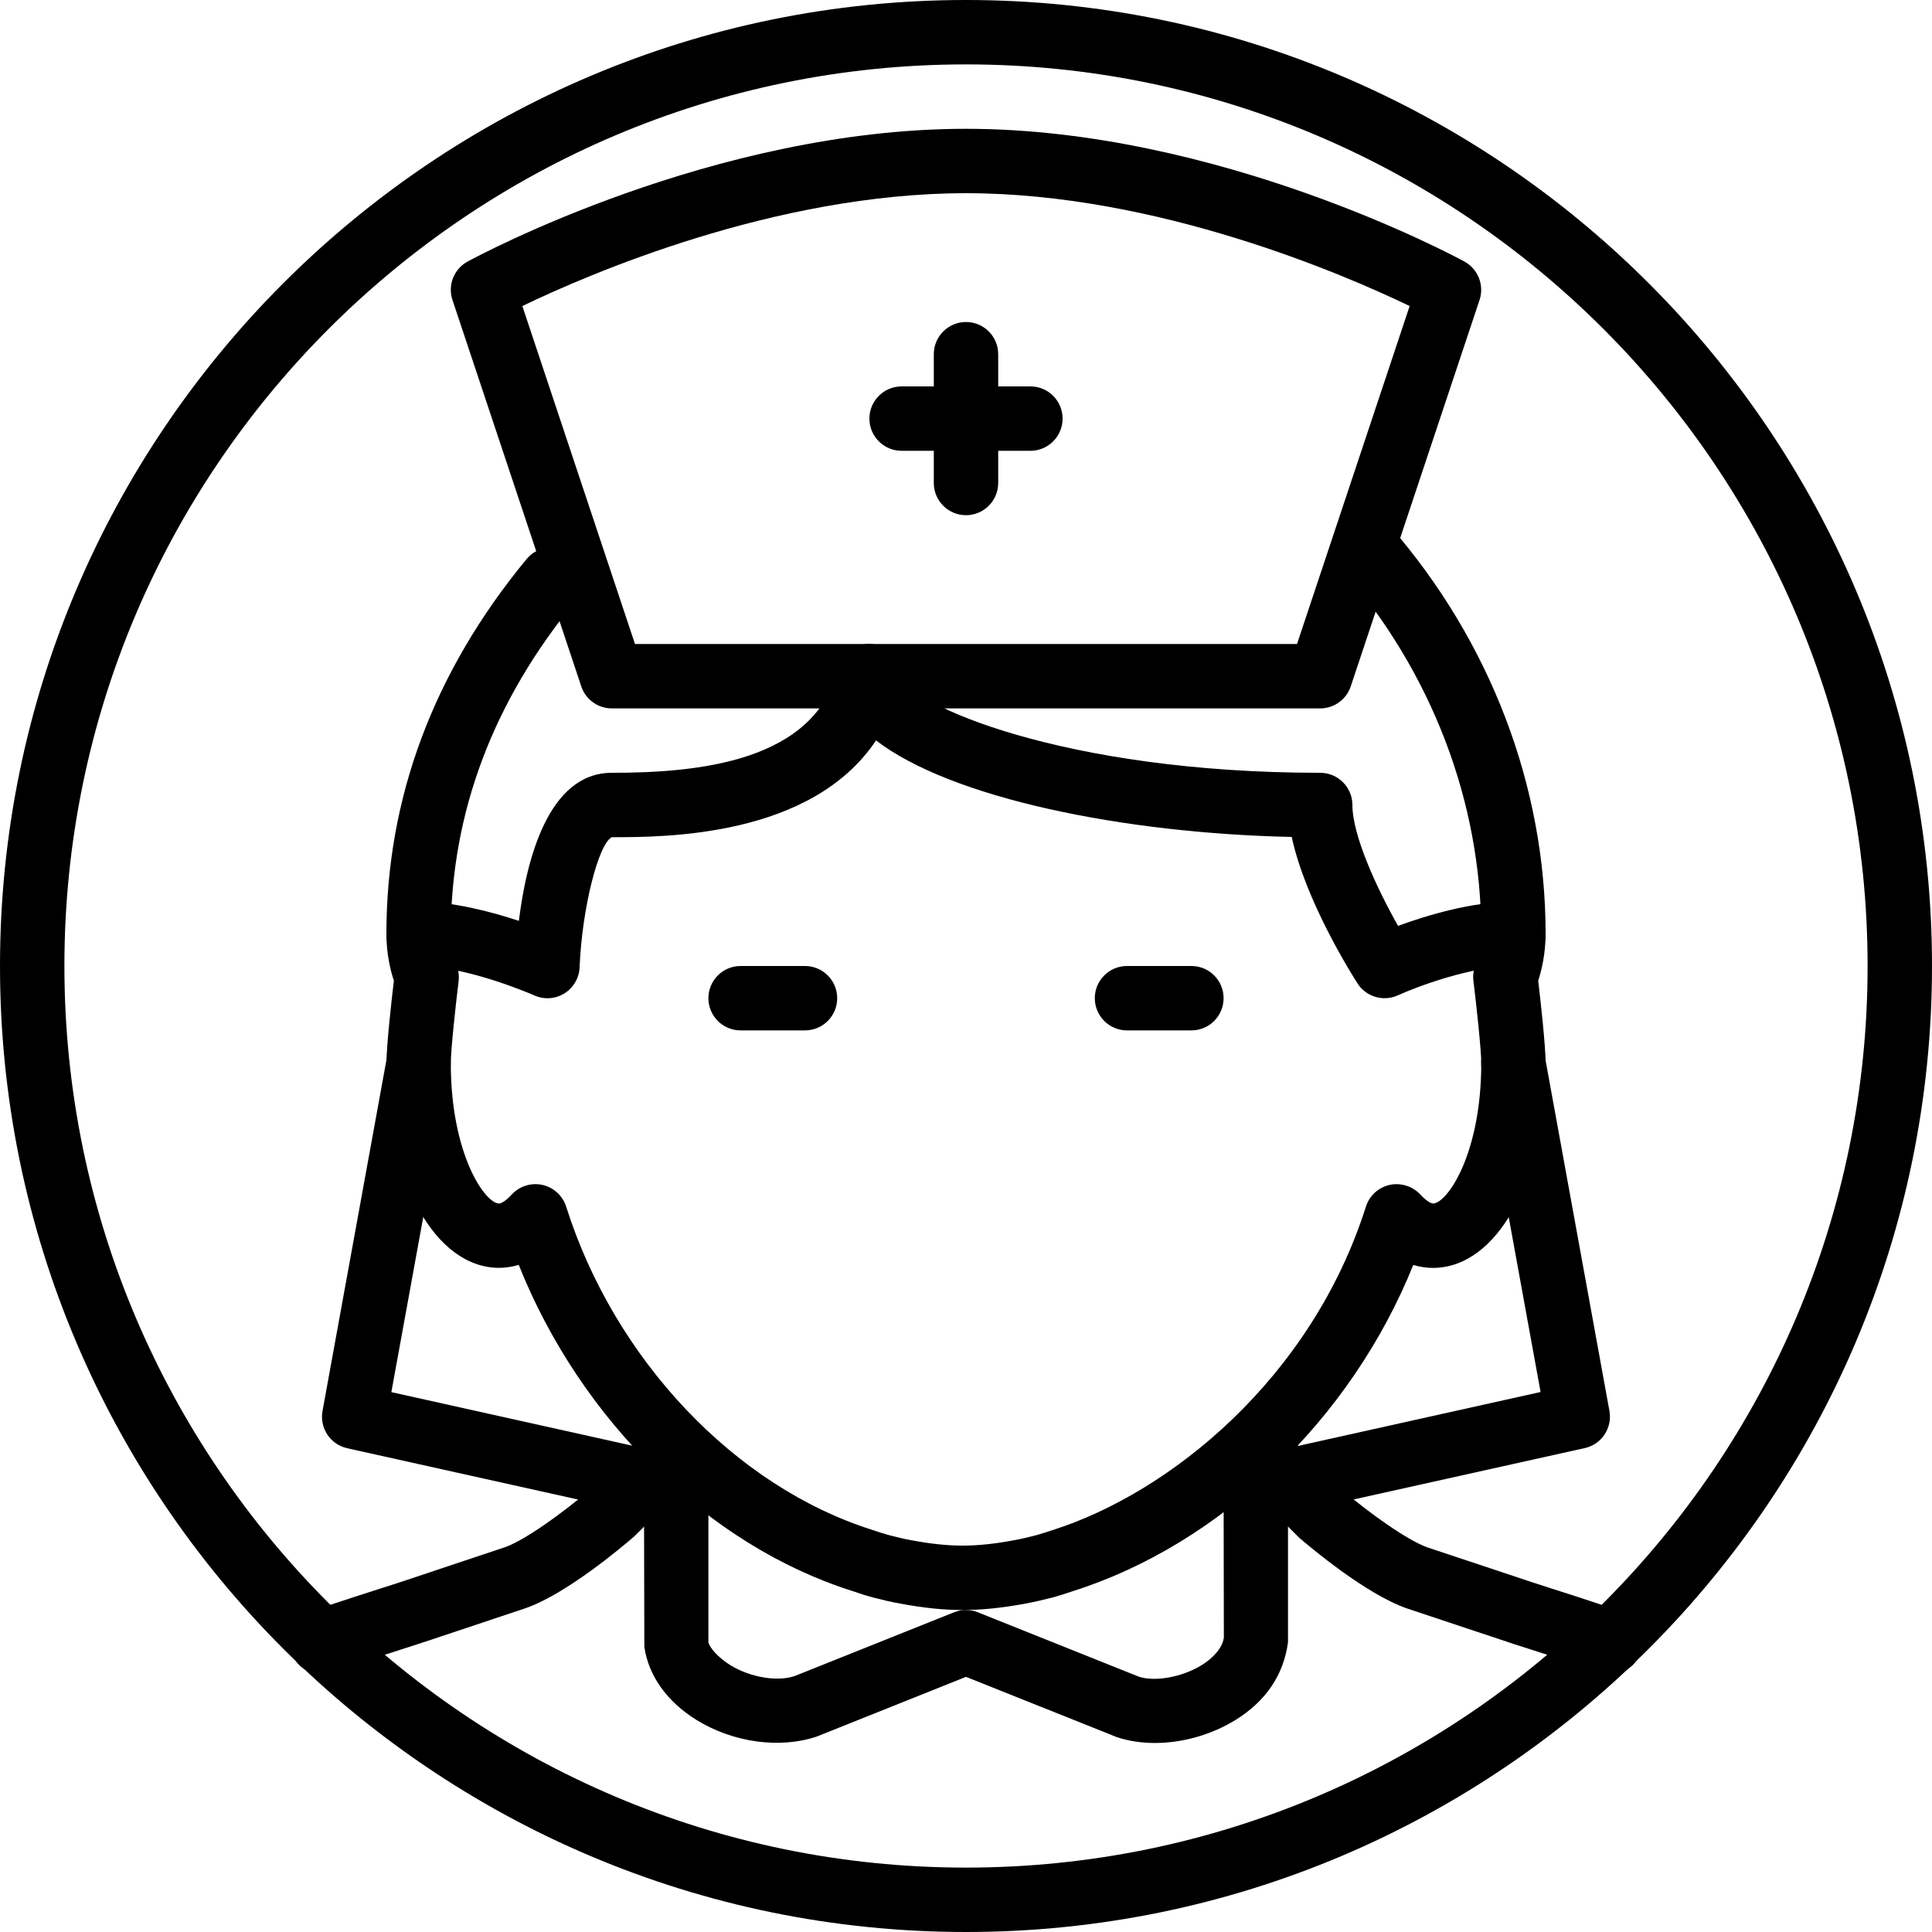 <?xml version="1.0" encoding="iso-8859-1"?>
<!-- Generator: Adobe Illustrator 19.2.1, SVG Export Plug-In . SVG Version: 6.00 Build 0)  -->
<svg version="1.1" xmlns="http://www.w3.org/2000/svg" xmlns:xlink="http://www.w3.org/1999/xlink" x="0px" y="0px"
	 viewBox="0 0 30 30" style="enable-background:new 0 0 30 30;" xml:space="preserve">
<g id="Man_1">
</g>
<g id="Woman_1">
</g>
<g id="Man_2">
</g>
<g id="Woman_2">
</g>
<g id="Bald_Man">
</g>
<g id="Man_Glasses">
</g>
<g id="Woman_Glasses">
</g>
<g id="Man_Beard">
</g>
<g id="Man_Cap">
</g>
<g id="Woman_Cap">
</g>
<g id="Man_3">
</g>
<g id="Woman_3">
</g>
<g id="Men_4">
</g>
<g id="Woman_4">
</g>
<g id="Business_Man_1">
</g>
<g id="Business_Woman_1">
</g>
<g id="Firefigyhter">
</g>
<g id="Policeman">
</g>
<g id="Criminal">
</g>
<g id="Prisoner">
</g>
<g id="Woodsman">
</g>
<g id="Dispatcher_1">
</g>
<g id="Dispatcher_2">
</g>
<g id="Soldier">
</g>
<g id="Astronaut">
</g>
<g id="Hipster_Guy">
</g>
<g id="Hipster_Girl">
</g>
<g id="Worker">
</g>
<g id="Old_Man">
</g>
<g id="Punk">
</g>
<g id="Diver">
</g>
<g id="Artist">
</g>
<g id="Dictator">
</g>
<g id="Man_Hat">
</g>
<g id="Woman_Hat">
</g>
<g id="Graduated_Man">
</g>
<g id="Graduated_Woman">
</g>
<g id="Avatar_Chef">
</g>
<g id="Waiter">
</g>
<g id="Waitress">
</g>
<g id="Bllboy">
</g>
<g id="Santa">
</g>
<g id="Doctor">
</g>
<g id="Nurse">
	<g>
		<g>
			<path d="M25,26c-0.068,0-0.138-0.014-0.205-0.044c-0.128-0.058-0.635-0.218-1.015-0.34c-0.203-0.064-0.373-0.119-0.445-0.145
				l-1.493-0.497c-0.633-0.221-1.5-0.951-1.668-1.096l-1.027-1.025c-0.195-0.195-0.195-0.512,0-0.707s0.512-0.195,0.707,0l1,1
				c0.4,0.342,0.997,0.771,1.311,0.882l1.494,0.497c0.075,0.026,0.235,0.078,0.426,0.139c0.562,0.18,0.971,0.313,1.121,0.38
				c0.252,0.113,0.364,0.409,0.251,0.661C25.373,25.891,25.19,26,25,26z"/>
		</g>
		<g>
			<path d="M5,26c-0.191,0-0.373-0.109-0.457-0.295c-0.113-0.252-0.001-0.548,0.251-0.661c0.149-0.067,0.559-0.2,1.121-0.38
				c0.191-0.061,0.352-0.112,0.419-0.136l1.507-0.503c0.308-0.107,0.905-0.537,1.332-0.904l0.973-0.975
				c0.195-0.195,0.512-0.195,0.707,0s0.195,0.512,0,0.707l-1,1c-0.195,0.17-1.063,0.9-1.689,1.118l-1.506,0.503
				c-0.065,0.022-0.235,0.077-0.438,0.142c-0.38,0.122-0.887,0.282-1.015,0.34C5.139,25.986,5.069,26,5,26z"/>
		</g>
		<g>
			<path d="M21.5,15.5c-0.166,0-0.327-0.083-0.421-0.23c-0.094-0.146-0.811-1.288-1.021-2.274c-2.615-0.056-5.29-0.602-6.455-1.499
				C12.6,13,10.326,13,9.5,13c-0.208,0.104-0.463,1.105-0.5,2.021c-0.007,0.165-0.095,0.316-0.235,0.404s-0.316,0.1-0.467,0.032
				C8.287,15.452,7.256,15,6.5,15C6.224,15,6,14.776,6,14.5S6.224,14,6.5,14c0.528,0,1.119,0.154,1.557,0.299
				C8.173,13.357,8.513,12,9.5,12c1.335,0,3.152-0.168,3.515-1.621c0.062-0.245,0.297-0.411,0.546-0.375
				C13.812,10.034,14,10.247,14,10.5c0.101,0.43,2.505,1.5,6.5,1.5c0.276,0,0.5,0.224,0.5,0.5c0,0.471,0.377,1.29,0.709,1.877
				C22.146,14.217,22.855,14,23.5,14c0.276,0,0.5,0.224,0.5,0.5S23.776,15,23.5,15c-0.653,0-1.515,0.328-1.792,0.455
				C21.641,15.485,21.57,15.5,21.5,15.5z"/>
		</g>
		<g>
			<path d="M14.948,25c-0.297,0-0.602-0.031-0.961-0.098c-0.142-0.024-0.285-0.059-0.428-0.096c-0.116-0.031-0.22-0.064-0.324-0.101
				c-2.24-0.708-4.222-2.661-5.18-5.064c-0.114,0.034-0.217,0.046-0.304,0.046c-0.998,0-1.75-1.366-1.75-3.179
				c0-0.272,0.08-0.987,0.115-1.28C6.065,15.075,6,14.813,6,14.5c0-2.11,0.732-4.068,2.176-5.818
				c0.176-0.213,0.49-0.244,0.704-0.067C9.093,8.79,9.124,9.105,8.948,9.318C7.655,10.885,7,12.628,7,14.5
				c0,0.267,0.084,0.472,0.085,0.474c0.033,0.08,0.047,0.171,0.037,0.256C7.074,15.618,7,16.309,7,16.509
				c0,1.415,0.532,2.179,0.75,2.179c0.025,0,0.095-0.029,0.196-0.139c0.121-0.132,0.304-0.188,0.476-0.15
				c0.174,0.039,0.315,0.167,0.369,0.337c0.753,2.375,2.62,4.346,4.756,5.021c0.095,0.032,0.18,0.06,0.266,0.083
				c0.109,0.027,0.228,0.058,0.35,0.079C14.466,23.975,14.713,24,14.948,24c0.276,0,0.5,0.224,0.5,0.5S15.224,25,14.948,25z"/>
		</g>
		<g>
			<path d="M14.948,25c-0.276,0-0.5-0.224-0.5-0.5s0.224-0.5,0.5-0.5c0.235,0,0.482-0.025,0.78-0.08
				c0.126-0.022,0.246-0.052,0.365-0.082c0.076-0.021,0.161-0.049,0.246-0.077c1.818-0.575,4.022-2.35,4.871-5.025
				c0.054-0.17,0.194-0.298,0.369-0.337c0.17-0.037,0.355,0.019,0.476,0.15c0.101,0.109,0.171,0.139,0.196,0.139
				c0.218,0,0.75-0.764,0.75-2.179c0-0.201-0.074-0.891-0.122-1.279c-0.011-0.088,0.002-0.178,0.039-0.26l0,0
				c0,0,0.083-0.205,0.083-0.47c0-2.049-0.77-4.063-2.169-5.671c-0.181-0.208-0.159-0.524,0.049-0.705
				c0.208-0.183,0.523-0.159,0.706,0.049C23.143,9.964,24,12.21,24,14.5c0,0.313-0.065,0.575-0.115,0.729
				C23.92,15.521,24,16.236,24,16.509c0,1.813-0.752,3.179-1.75,3.179c-0.087,0-0.191-0.012-0.305-0.046
				c-0.959,2.384-2.98,4.337-5.294,5.068c-0.093,0.032-0.197,0.065-0.303,0.095c-0.154,0.038-0.297,0.073-0.443,0.099
				C15.55,24.969,15.245,25,14.948,25z"/>
		</g>
		<g>
			<path d="M12.5,16h-1c-0.276,0-0.5-0.224-0.5-0.5s0.224-0.5,0.5-0.5h1c0.276,0,0.5,0.224,0.5,0.5S12.776,16,12.5,16z"/>
		</g>
		<g>
			<path d="M18.5,16h-1c-0.276,0-0.5-0.224-0.5-0.5s0.224-0.5,0.5-0.5h1c0.276,0,0.5,0.224,0.5,0.5S18.776,16,18.5,16z"/>
		</g>
		<g>
			<path d="M15,30C6.729,30,0,23.271,0,15S6.729,0,15,0s15,6.729,15,15S23.271,30,15,30z M15,1C7.28,1,1,7.28,1,15s6.28,14,14,14
				s14-6.28,14-14S22.72,1,15,1z"/>
		</g>
		<g>
			<path d="M20,23.5c-0.229,0-0.436-0.158-0.488-0.392c-0.06-0.27,0.11-0.536,0.38-0.597l4.03-0.896l-0.914-5.018
				c-0.05-0.271,0.13-0.532,0.402-0.582c0.272-0.044,0.532,0.131,0.581,0.402l1,5.491c0.048,0.265-0.121,0.52-0.383,0.578l-4.5,1
				C20.072,23.496,20.036,23.5,20,23.5z"/>
		</g>
		<g>
			<path d="M10,23.5c-0.036,0-0.072-0.004-0.109-0.012l-4.5-1C5.129,22.43,4.96,22.175,5.008,21.91l1-5.491
				c0.05-0.271,0.31-0.446,0.581-0.402c0.272,0.05,0.452,0.311,0.402,0.582l-0.914,5.018l4.03,0.896
				c0.27,0.061,0.439,0.327,0.38,0.597C10.437,23.342,10.229,23.5,10,23.5z"/>
		</g>
		<g>
			<path d="M17.933,27.065c-0.207,0-0.408-0.03-0.591-0.091L15,26.038l-2.314,0.926c-0.582,0.197-1.307,0.091-1.87-0.256
				c-0.458-0.283-0.747-0.688-0.811-1.138L10,23.121c0-0.276,0.224-0.5,0.5-0.5s0.5,0.224,0.5,0.5V25.5
				c0.016,0.078,0.143,0.234,0.341,0.357c0.306,0.188,0.727,0.261,1,0.168l2.473-0.989c0.119-0.049,0.252-0.049,0.371,0l2.5,1
				c0.245,0.081,0.666,0.01,0.973-0.179c0.199-0.123,0.325-0.279,0.346-0.428L19,23c0-0.276,0.224-0.5,0.5-0.5S20,22.724,20,23v2.5
				c-0.069,0.521-0.357,0.925-0.816,1.208C18.806,26.941,18.356,27.065,17.933,27.065z"/>
		</g>
		<g>
			<path d="M20.5,11h-11c-0.215,0-0.406-0.138-0.474-0.342l-2-6C6.949,4.429,7.048,4.177,7.261,4.061C7.416,3.977,11.089,2,15,2
				s7.584,1.977,7.739,2.061c0.212,0.116,0.312,0.368,0.235,0.598l-2,6C20.906,10.862,20.715,11,20.5,11z M9.86,10H20.14
				l1.749-5.248C20.879,4.266,17.964,3,15,3c-2.971,0-5.88,1.266-6.889,1.752L9.86,10z"/>
		</g>
		<g>
			<path d="M15,8c-0.276,0-0.5-0.224-0.5-0.5v-2C14.5,5.224,14.724,5,15,5s0.5,0.224,0.5,0.5v2C15.5,7.776,15.276,8,15,8z"/>
		</g>
		<g>
			<path d="M16,7h-2c-0.276,0-0.5-0.224-0.5-0.5S13.724,6,14,6h2c0.276,0,0.5,0.224,0.5,0.5S16.276,7,16,7z"/>
		</g>
	</g>
</g>
<g id="Captain">
</g>
<g id="Farmer">
</g>
<g id="Maid">
</g>
<g id="Business_Man_2">
</g>
<g id="Business_Woman_2">
</g>
<g id="Cowboy">
</g>
<g id="Anonymus">
</g>
<g id="Batman">
</g>
<g id="Superman">
</g>
<g id="Captain_America">
</g>
<g id="Darth_Vader">
</g>
<g id="Harry_Potter">
</g>
<g id="Anonymus_2">
</g>
<g id="Scream">
</g>
<g id="Jason">
</g>
<g id="Charlie_Chaplin">
</g>
</svg>
